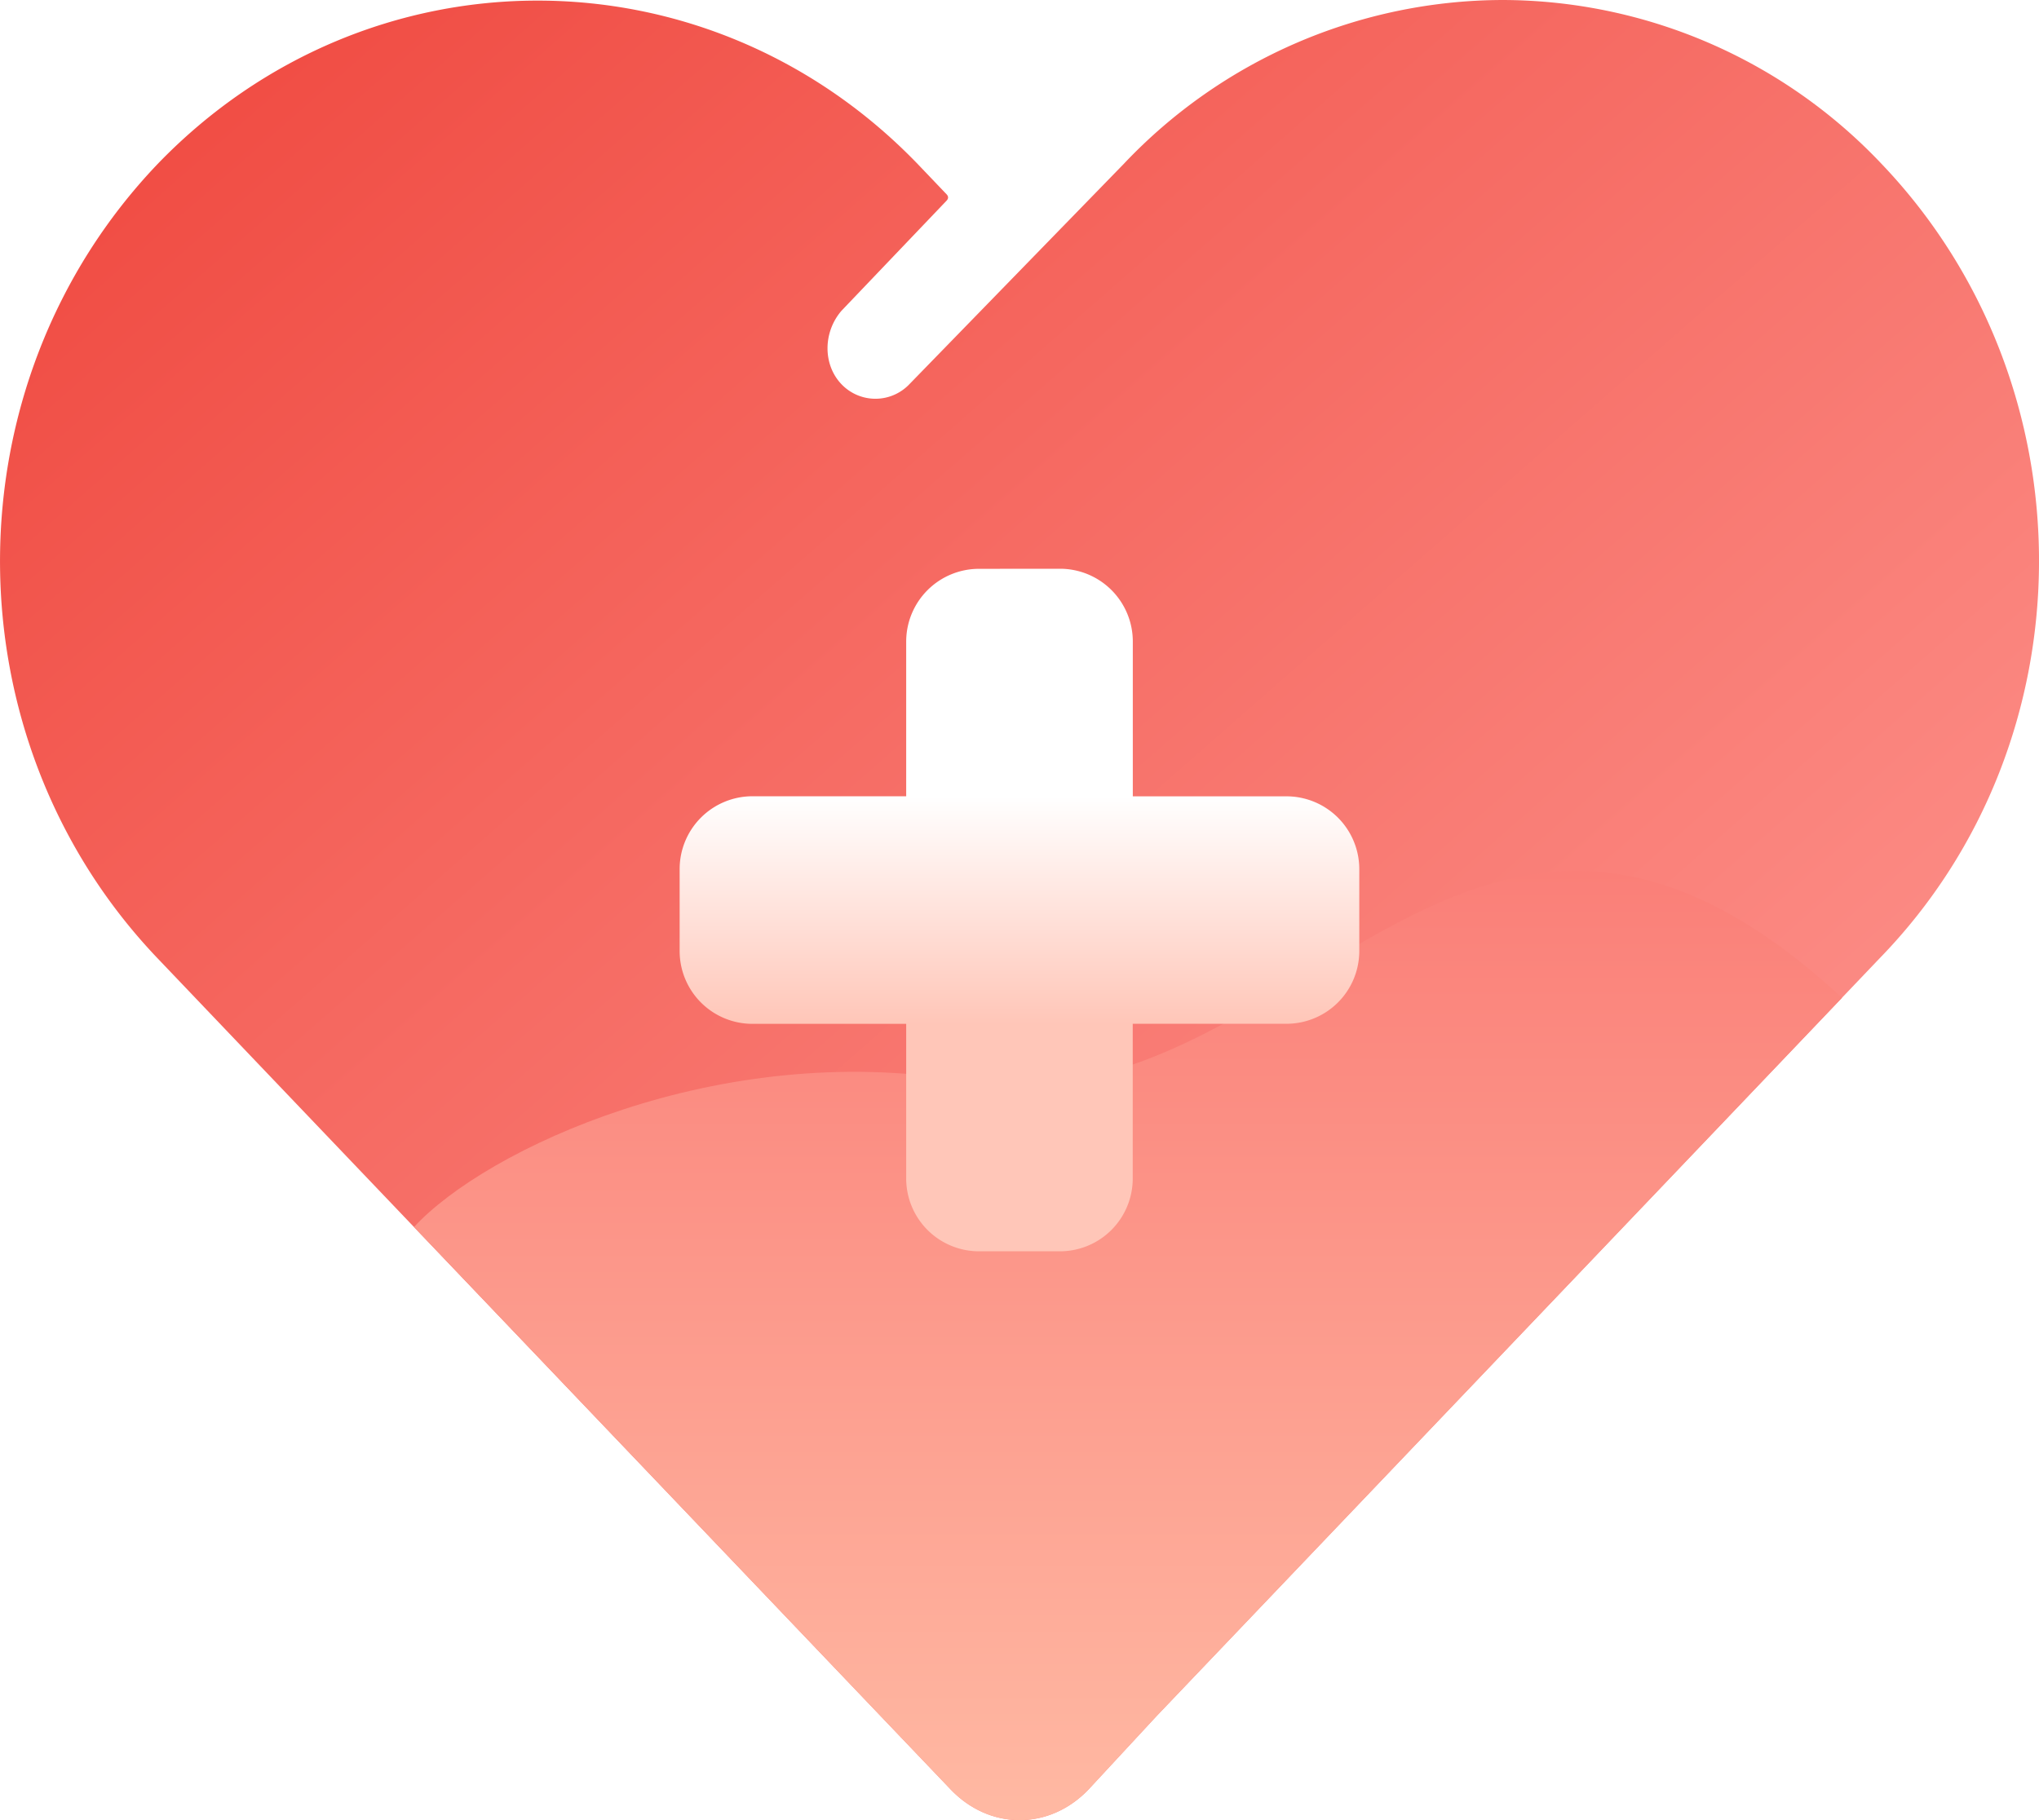 <svg xmlns="http://www.w3.org/2000/svg" fill="none" viewBox="0 0 28 25"><defs><linearGradient id="b" x1="24.867" x2="3.023" y1="25" y2=".096" gradientUnits="userSpaceOnUse"><stop stop-color="#FF9E98"/><stop offset="1" stop-color="#F04B42"/></linearGradient><linearGradient id="c" x1="15.555" x2="15.555" y1="11.963" y2="25" gradientUnits="userSpaceOnUse"><stop stop-color="#FA7F78"/><stop offset="1" stop-color="#FFB9A3"/></linearGradient><linearGradient id="e" x1="14" x2="14" y1="10.938" y2="14.063" gradientUnits="userSpaceOnUse"><stop stop-color="#fff"/><stop offset="1" stop-color="#FFC6B8"/></linearGradient><filter id="a" width="28" height="25.5" x="0" y="0" color-interpolation-filters="sRGB" filterUnits="userSpaceOnUse"><feColorMatrix in="SourceAlpha" result="hardAlpha" values="0 0 0 0 0 0 0 0 0 0 0 0 0 0 0 0 0 0 127 0"/><feGaussianBlur stdDeviation=".25"/><feColorMatrix values="0 0 0 0 0.941 0 0 0 0 0.294 0 0 0 0 0.259 0 0 0 1 0"/></filter><filter id="d" width="10.334" height="10.375" x="8.833" y="7.813" color-interpolation-filters="sRGB" filterUnits="userSpaceOnUse"><feColorMatrix in="SourceAlpha" result="hardAlpha" values="0 0 0 0 0 0 0 0 0 0 0 0 0 0 0 0 0 0 127 0"/><feGaussianBlur stdDeviation=".25"/><feColorMatrix values="0 0 0 0 0.949 0 0 0 0 0.333 0 0 0 0 0.298 0 0 0 1 0"/></filter></defs><g filter="url(#a)"><path fill="url(#b)" d="M25.84 2.253A7.18 7.18 0 0 0 20.635 0a7.18 7.18 0 0 0-5.205 2.253l-2.942 3.024a.644.644 0 0 1-.933 0c-.255-.267-.255-.711 0-1.008l1.443-1.512q.042-.045 0-.089l-.396-.415C9.716-.74 5.049-.74 2.164 2.253c-2.885 3.024-2.885 7.886 0 10.91l1.414 1.483 2.526 2.647 5.988 6.277.962 1.008c.538.563 1.358.563 1.895 0l.934-1.008 8.514-8.924 1.414-1.483c2.914-2.994 2.914-7.886.029-10.91"/></g><path fill="url(#c)" fill-rule="evenodd" d="M25.295 13.705c-3.11-2.875-5.193-1.615-7.347-.312-1.436.869-2.903 1.756-4.726 1.451-3.362-.563-6.556.944-7.537 2.01l.42.44 5.987 6.276.962 1.008c.537.563 1.358.563 1.895 0l.934-1.008 8.514-8.924z" clip-rule="evenodd"/><g filter="url(#d)"><path fill="url(#e)" fill-rule="evenodd" d="M13.444 7.813a1 1 0 0 0-1 1v2.124h-2.111a1 1 0 0 0-1 1v1.126a1 1 0 0 0 1 1h2.111v2.124a1 1 0 0 0 1 1h1.111a1 1 0 0 0 1-1v-2.125h2.111a1 1 0 0 0 1-1v-1.124a1 1 0 0 0-1-1h-2.11V8.812a1 1 0 0 0-1-1z" clip-rule="evenodd"/></g></svg>